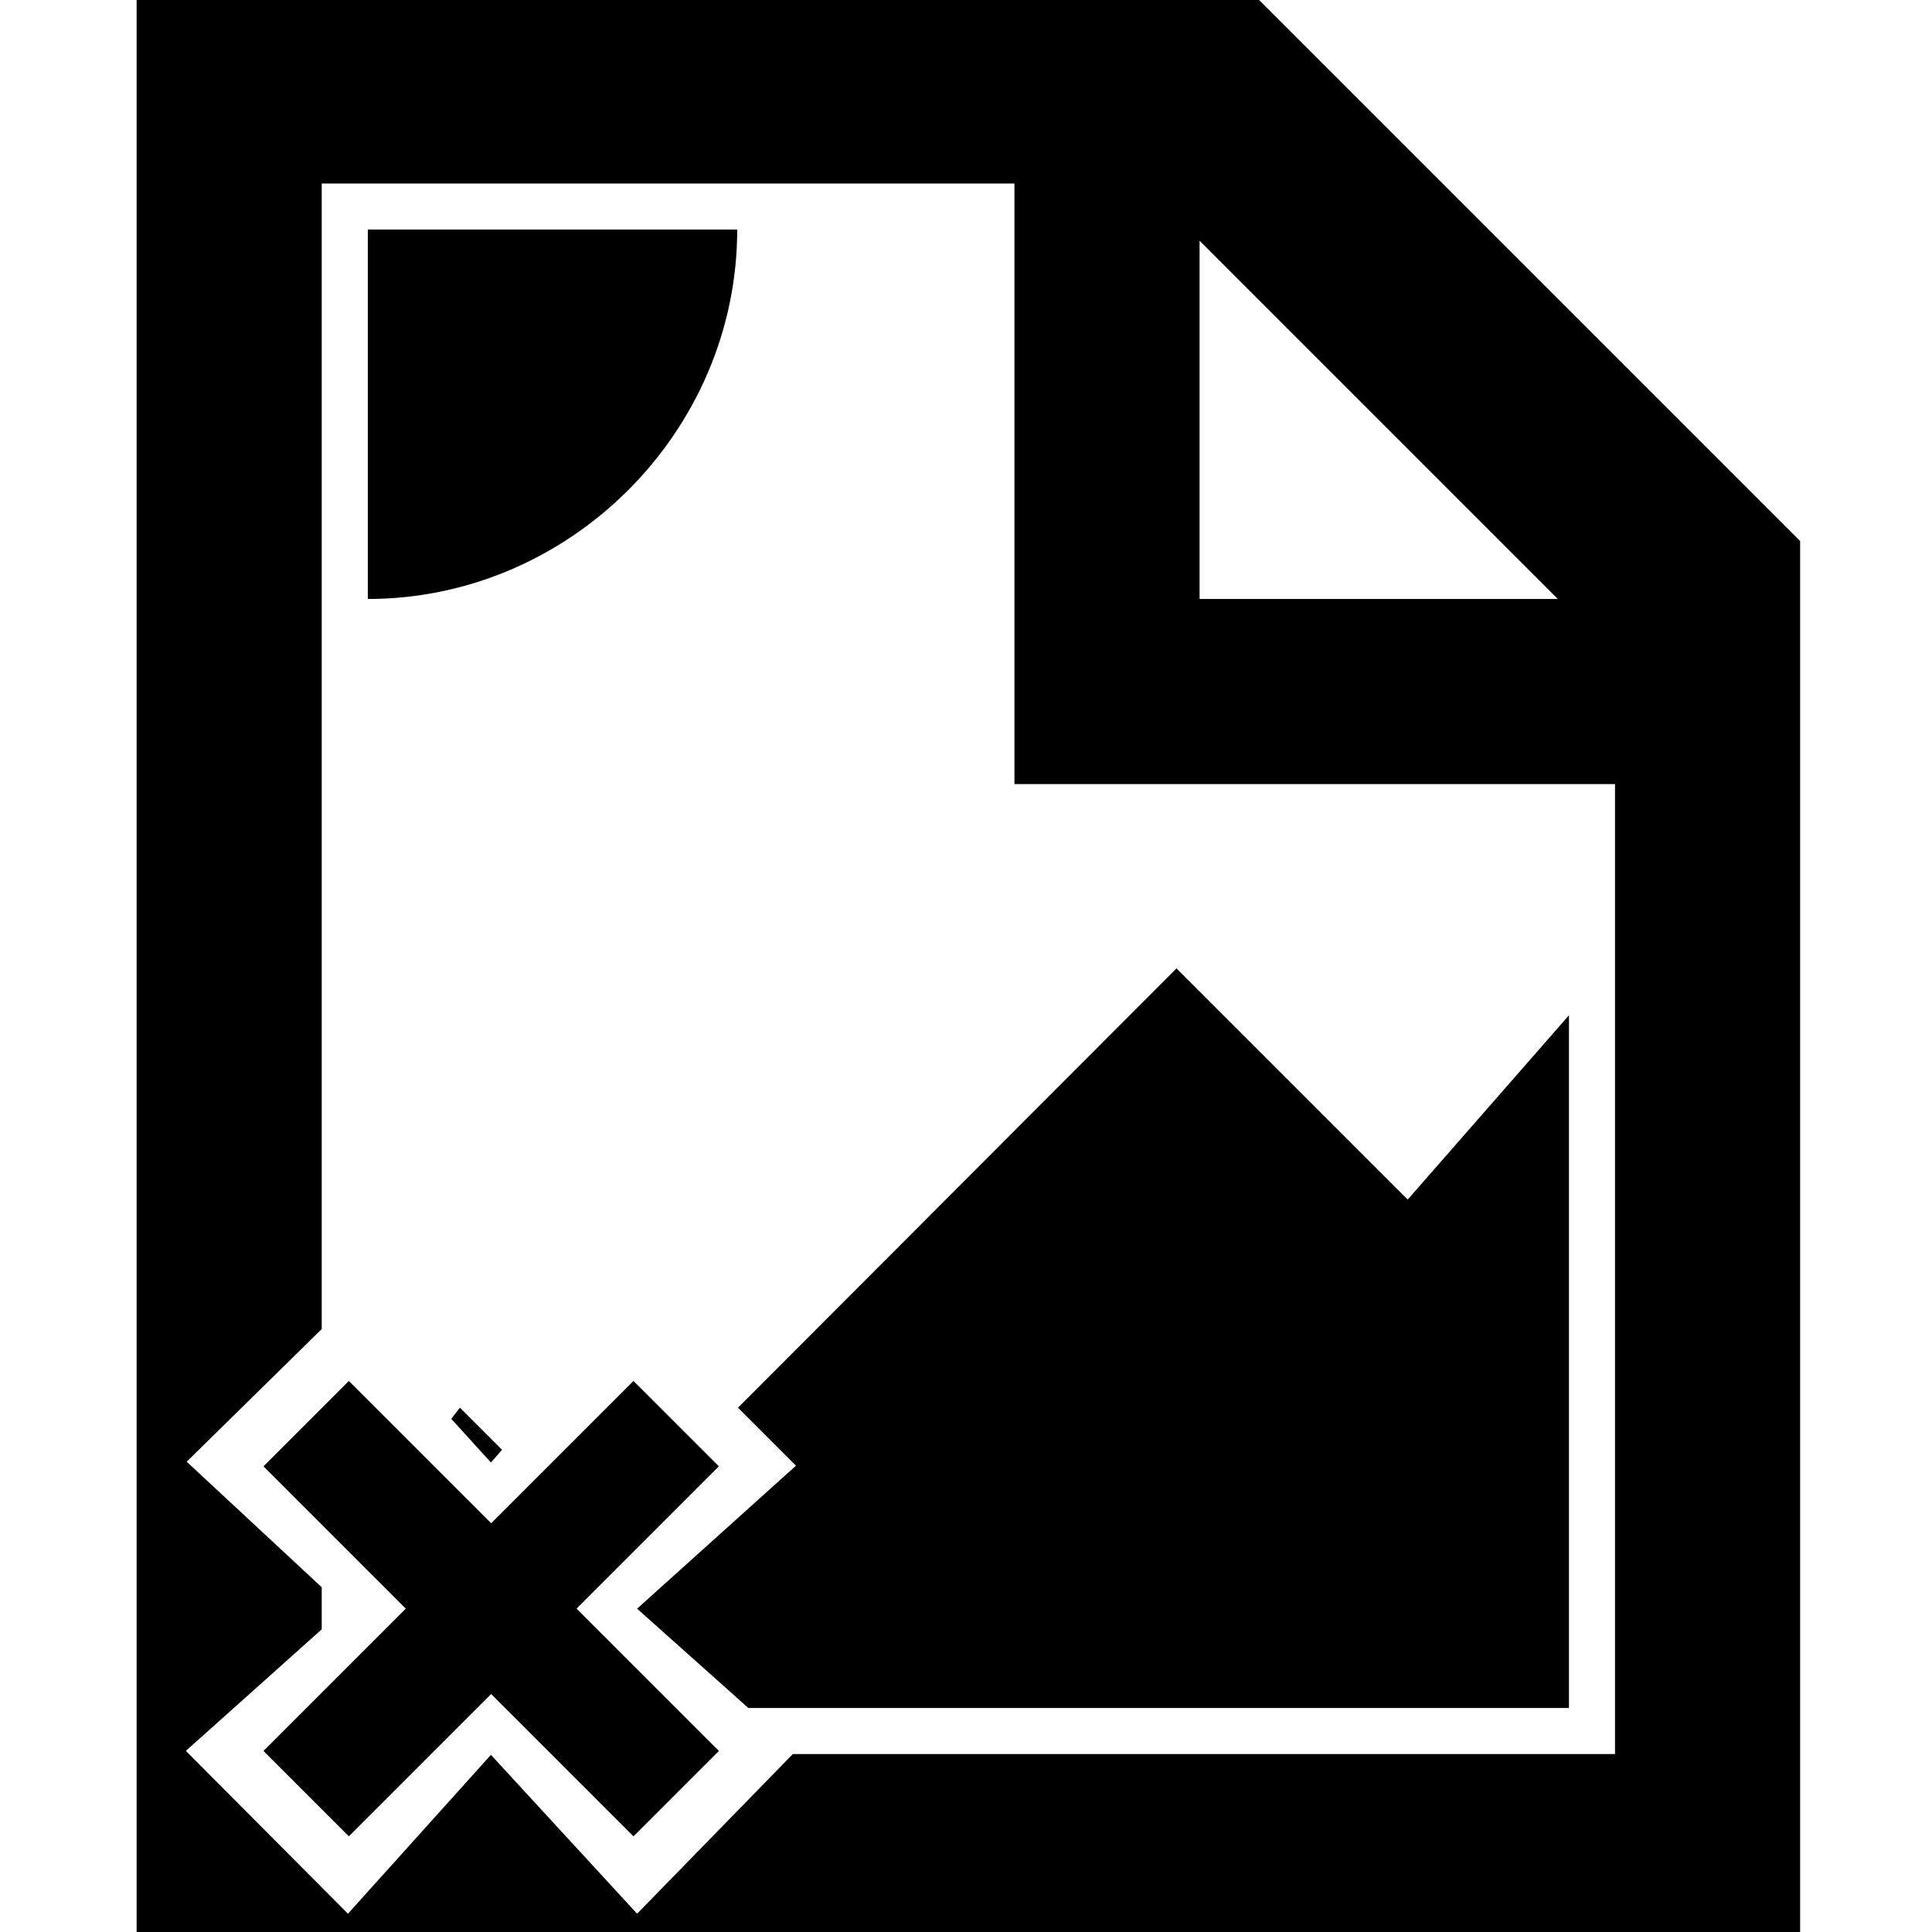 <?xml version="1.0" encoding="UTF-8" standalone="no"?>
<svg
   xmlns:dc="http://purl.org/dc/elements/1.1/"
   xmlns:cc="http://creativecommons.org/ns#"
   xmlns:rdf="http://www.w3.org/1999/02/22-rdf-syntax-ns#"
   xmlns:svg="http://www.w3.org/2000/svg"
   xmlns="http://www.w3.org/2000/svg"
   xmlns:sodipodi="http://sodipodi.sourceforge.net/DTD/sodipodi-0.dtd"
   xmlns:inkscape="http://www.inkscape.org/namespaces/inkscape"
   version="1.1"
   width="76"
   height="76"
   viewBox="0 0 76.00 76.00"
   enable-background="new 0 0 76.00 76.00"
   xml:space="preserve"
   id="svg2"
   inkscape:version="0.48.4 r9939"
   sodipodi:docname="image.delete.svg"><defs
   id="defs8" /><sodipodi:namedview
   pagecolor="#ffffff"
   bordercolor="#666666"
   borderopacity="1"
   objecttolerance="10"
   gridtolerance="10"
   guidetolerance="10"
   inkscape:pageopacity="0"
   inkscape:pageshadow="2"
   inkscape:window-width="1920"
   inkscape:window-height="1017"
   id="namedview6"
   showgrid="false"
   inkscape:zoom="8.7830105"
   inkscape:cx="5.3178234"
   inkscape:cy="36.725522"
   inkscape:window-x="1912"
   inkscape:window-y="-8"
   inkscape:window-maximized="1"
   inkscape:current-layer="svg2" />
	<path
   style="fill:#000000;fill-opacity:1;stroke-width:0.2;stroke-linejoin:round"
   d="M 5.375 -0.062 L 5.375 76.281 L 70.812 76.281 L 70.812 21.281 L 49.469 -0.062 L 5.375 -0.062 z M 12.656 7.219 L 39.906 7.219 L 39.906 30.844 L 63.531 30.844 L 63.531 69 L 31.188 69 L 25.062 75.281 L 19.312 69.031 L 13.688 75.281 L 7.312 68.875 L 12.656 64.094 L 12.656 62.438 L 7.344 57.5 L 12.656 52.281 L 12.656 7.219 z M 14.469 9.031 L 14.469 23.562 C 22.417 23.562 29 16.979 29 9.031 L 14.469 9.031 z M 47.188 9.469 L 61.281 23.562 L 47.188 23.562 L 47.188 9.469 z M 46.281 38.094 L 29.031 55.375 L 31.312 57.656 L 25.062 63.281 L 29.438 67.188 L 61.719 67.188 L 61.719 39.938 L 55.375 47.188 L 46.281 38.094 z M 18.094 55.375 L 17.75 55.812 L 19.312 57.531 L 19.75 57.031 L 18.094 55.375 z "
   id="path4" />
<path
   d="m 10.365,57.682 3.359,-3.359 5.598,5.598 5.598,-5.598 3.359,3.359 -5.598,5.598 5.598,5.598 -3.359,3.359 -5.598,-5.598 -5.598,5.598 -3.359,-3.359 5.598,-5.598 z"
   id="path4-17"
   inkscape:connector-curvature="0"
   style="fill:#000000;fill-opacity:1;stroke-width:0.2;stroke-linejoin:round"
   sodipodi:nodetypes="ccccccccccccc" /></svg>